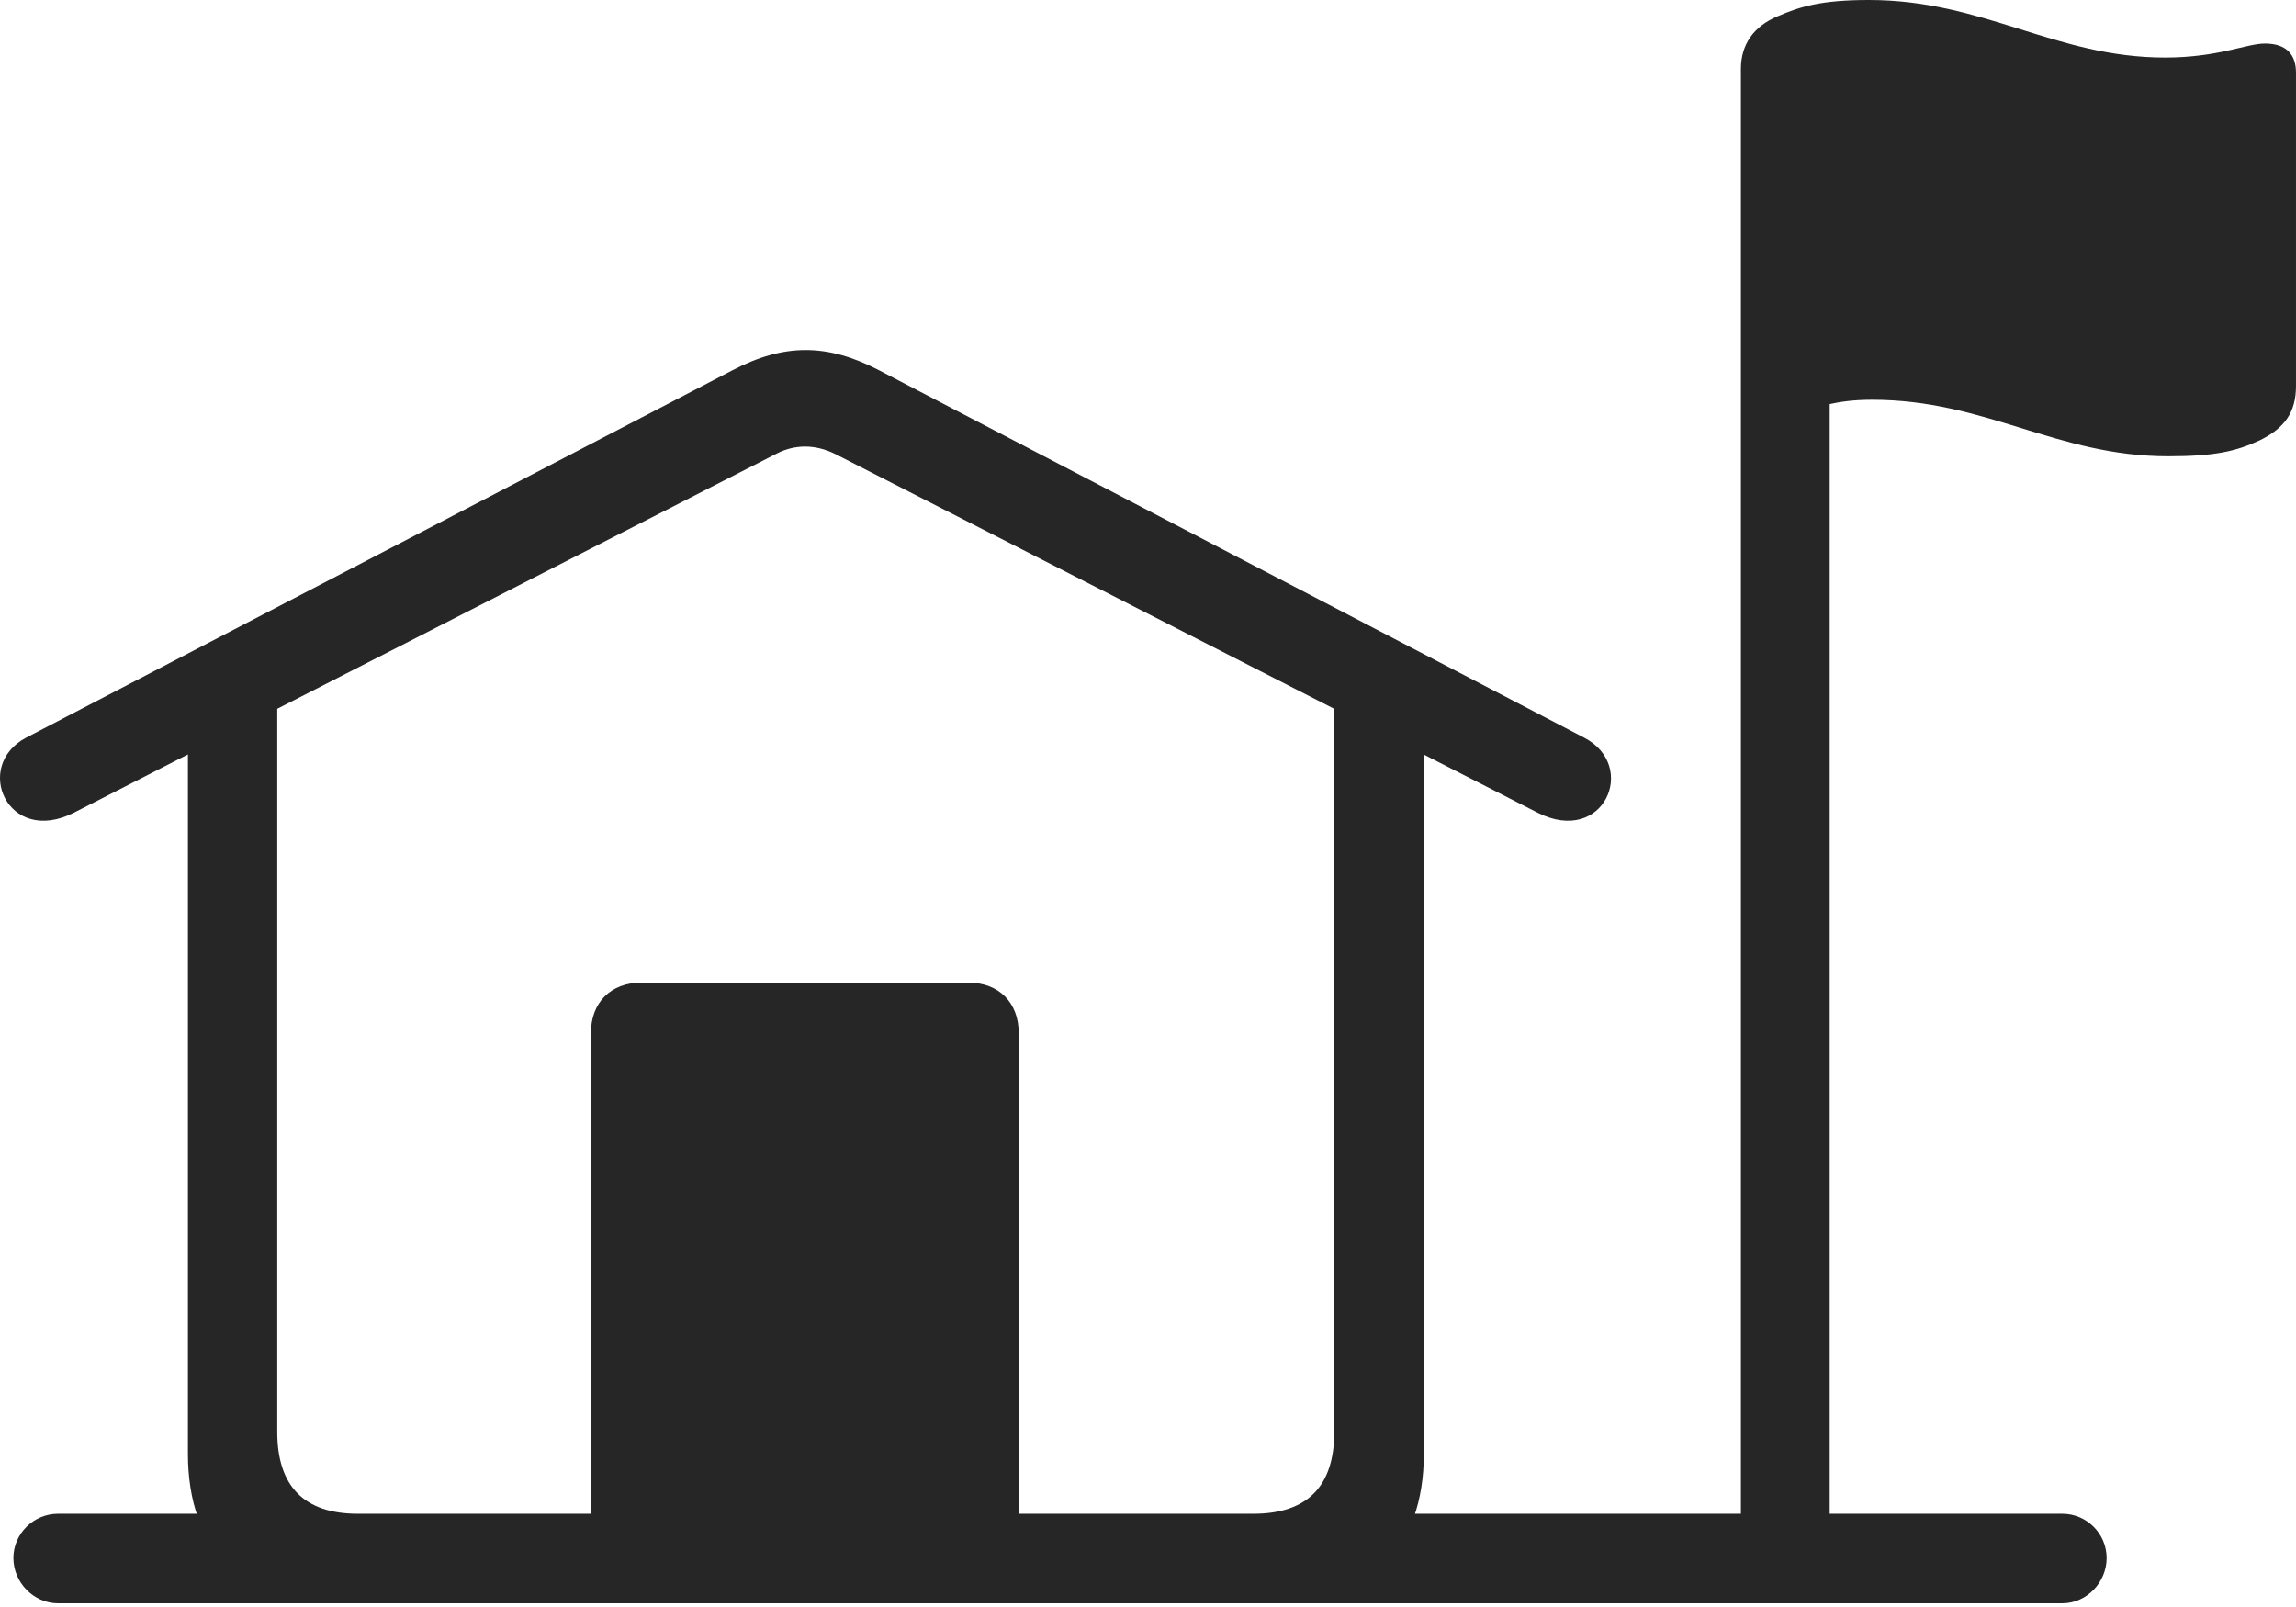 <?xml version="1.0" encoding="UTF-8"?>
<!--Generator: Apple Native CoreSVG 232.5-->
<!DOCTYPE svg
PUBLIC "-//W3C//DTD SVG 1.1//EN"
       "http://www.w3.org/Graphics/SVG/1.1/DTD/svg11.dtd">
<svg version="1.1" xmlns="http://www.w3.org/2000/svg" xmlns:xlink="http://www.w3.org/1999/xlink" width="149.309" height="104.487">
 <g>
  <rect height="104.487" opacity="0" width="149.309" x="0" y="0"/>
  <path d="M4.798 52.86L50.478 29.515C51.685 28.887 53 28.887 54.29 29.515L100 52.86C104.299 55.026 106.547 49.816 103.032 47.984L57.175 24.088C53.78 22.325 50.985 22.325 47.593 24.103L1.684 47.984C-1.764 49.816 0.485 55.026 4.798 52.86ZM22.041 104.277L82.773 104.277C89.035 104.277 92.593 100.756 92.593 94.543L92.593 46.752L86.769 43.619L86.769 93.123C86.769 96.668 85.018 98.453 81.506 98.453L23.274 98.453C19.781 98.453 18.03 96.668 18.03 93.123L18.03 43.652L12.221 46.565L12.221 94.543C12.221 100.786 15.779 104.277 22.041 104.277ZM38.429 101.328L66.245 101.328L66.245 67.171C66.245 65.204 64.95 63.909 62.983 63.909L41.691 63.909C39.724 63.909 38.429 65.204 38.429 67.171ZM116.074 104.277C117.705 104.277 118.986 102.913 118.986 101.331L118.986 26.282C119.626 26.139 120.499 26 121.735 26C129.161 26 133.729 29.675 140.995 29.675C143.985 29.675 145.401 29.364 146.971 28.628C148.569 27.84 149.308 26.812 149.308 25.107L149.308 4.729C149.308 3.592 148.73 2.831 147.287 2.831C146.09 2.831 144.246 3.743 140.799 3.743C133.646 3.743 129.011 0 121.539 0C118.439 0 117.072 0.424 115.627 1.047C114.033 1.708 113.211 2.896 113.211 4.486L113.211 101.331C113.211 102.913 114.493 104.277 116.074 104.277ZM3.768 104.277L134.116 104.277C135.697 104.277 136.994 102.913 136.994 101.331C136.994 99.749 135.697 98.453 134.116 98.453L3.768 98.453C2.187 98.453 0.871 99.749 0.871 101.331C0.871 102.913 2.187 104.277 3.768 104.277Z" fill="#000000" fill-opacity="0.85"/>
 </g>
</svg>
